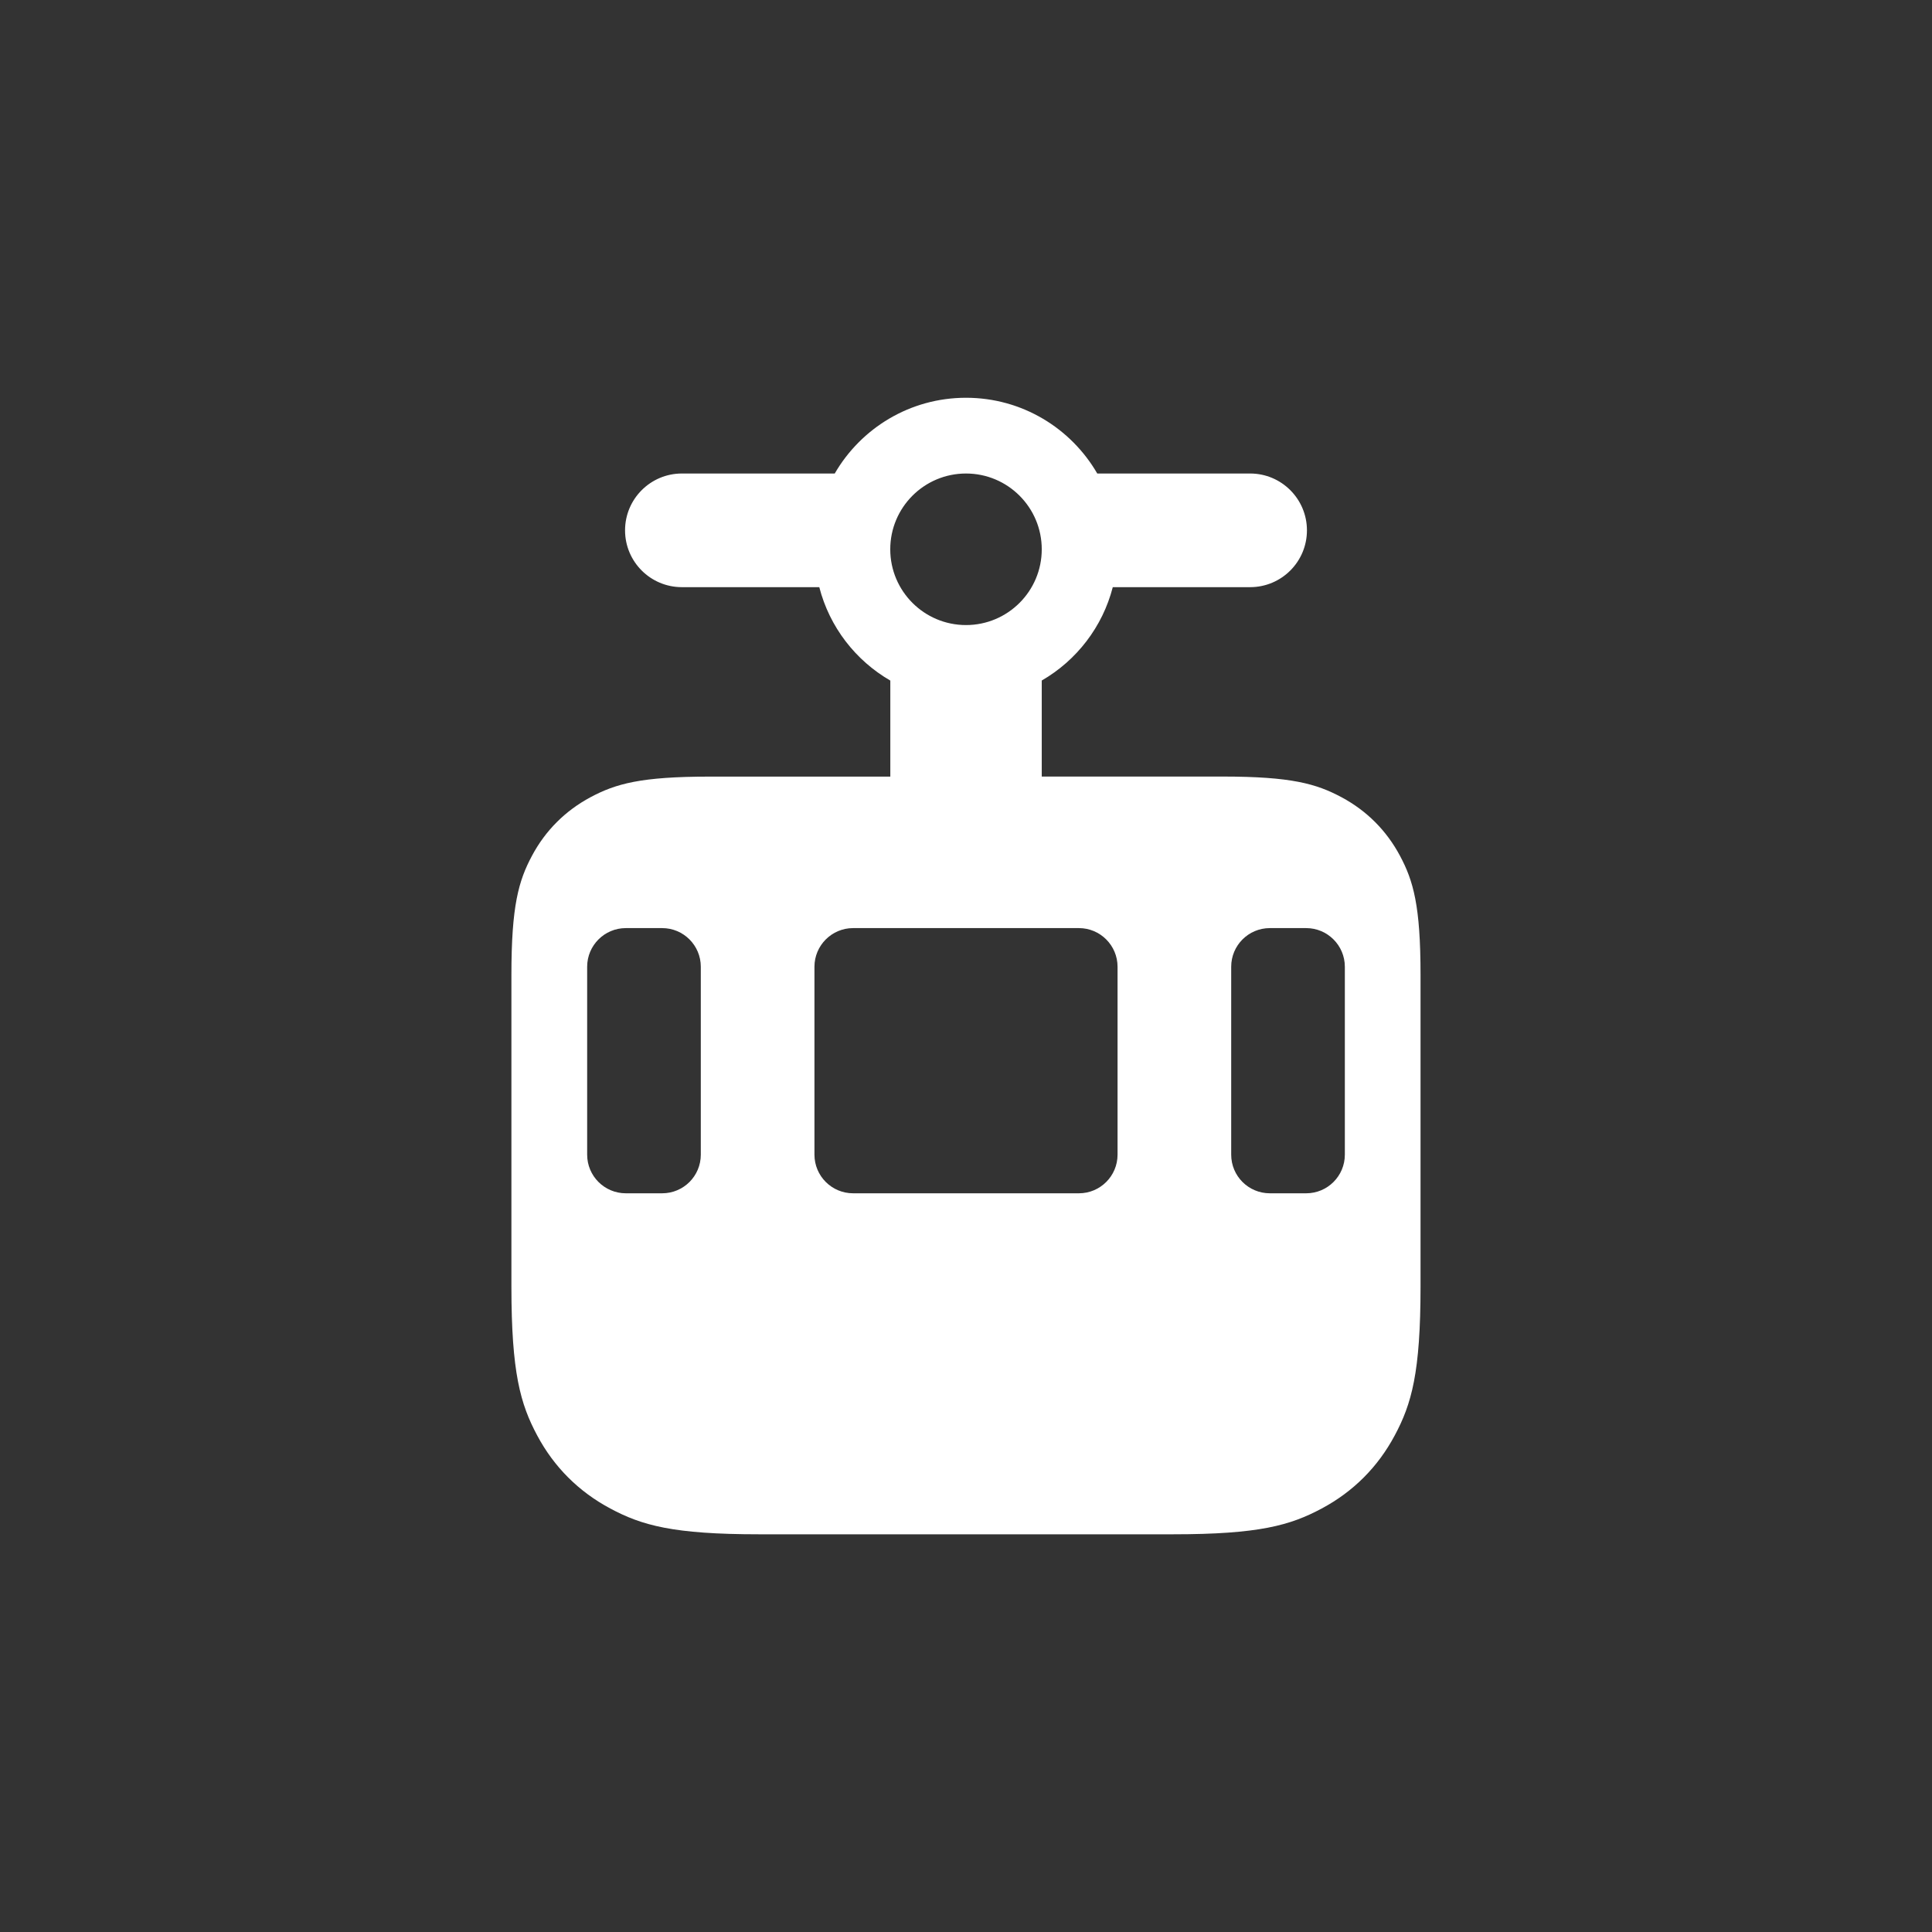 <svg width="34" height="34" viewBox="0 0 34 34" xmlns="http://www.w3.org/2000/svg"><rect x="0" y="0" width="34" height="34" fill="#333333" stroke="none"/><title>缆车</title><path d="M17 7c.987 0 1.848.536 2.31 1.333H22c.552 0 1 .448 1 1 0 .553-.448 1-1 1h-2.417c-.18.7-.638 1.29-1.25 1.643v1.69h3.18c1.213 0 1.652.127 2.096.364.442.237.79.585 1.027 1.028.237.443.363.883.363 2.096v5.487c0 1.517-.158 2.067-.454 2.62-.296.555-.73.99-1.285 1.286-.553.296-1.103.454-2.62.454h-7.28c-1.517 0-2.067-.158-2.62-.454-.555-.296-.99-.73-1.286-1.285C9.158 24.708 9 24.158 9 22.64v-5.486c0-1.213.126-1.653.363-2.096.237-.443.585-.79 1.028-1.028.445-.237.884-.363 2.097-.363h3.18v-1.69c-.612-.354-1.07-.943-1.25-1.644H12c-.552 0-1-.447-1-1 0-.552.448-1 1-1h2.69C15.152 7.536 16.013 7 17 7zm-5.347 9.333h-.64c-.375 0-.68.305-.68.68v3.307c0 .376.305.68.68.68h.64c.376 0 .68-.304.68-.68v-3.307c0-.375-.304-.68-.68-.68zm7.334 0h-3.974c-.375 0-.68.305-.68.68v3.307c0 .376.305.68.68.68h3.974c.375 0 .68-.304.68-.68v-3.307c0-.375-.305-.68-.68-.68zm4 0h-.64c-.376 0-.68.305-.68.68v3.307c0 .376.304.68.68.68h.64c.375 0 .68-.304.68-.68v-3.307c0-.375-.305-.68-.68-.68zm-5.987-8c-.736 0-1.333.597-1.333 1.334 0 .736.597 1.333 1.333 1.333s1.333-.597 1.333-1.333c0-.737-.597-1.334-1.333-1.334z" fill="#FFF" fill-rule="evenodd"/></svg>